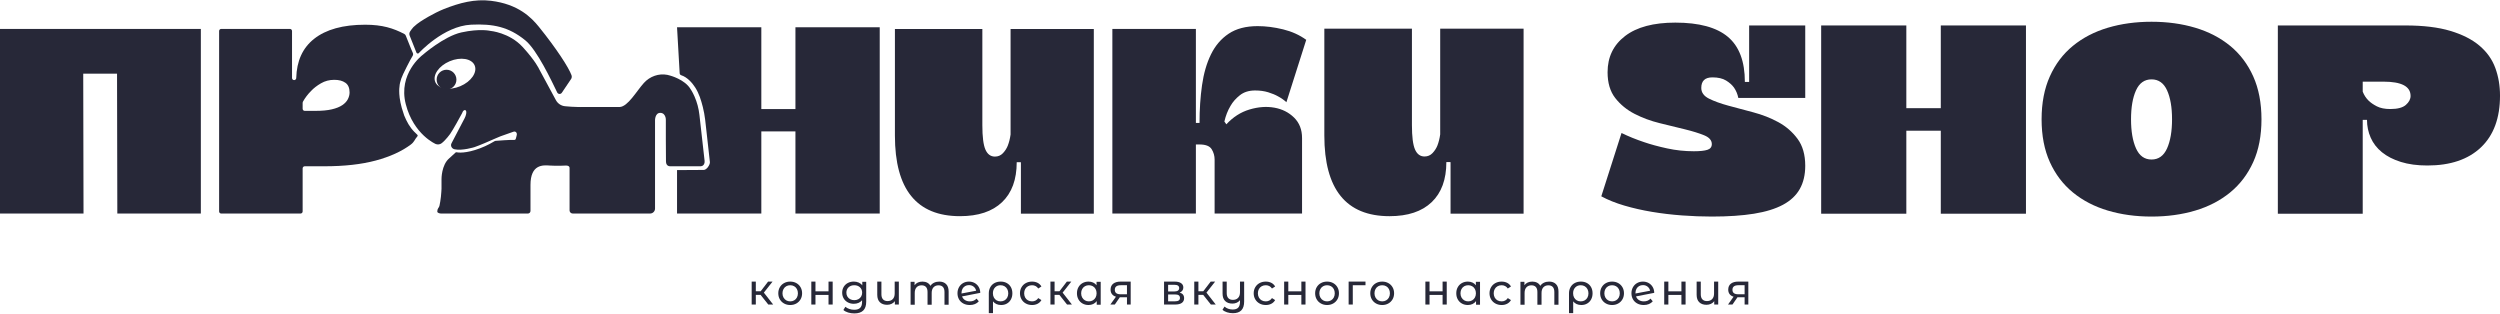 <svg width="422" height="53" viewBox="0 0 422 53" fill="none" xmlns="http://www.w3.org/2000/svg">
<g clip-path="url(#clip0_230_122)">
<path d="M288.956 24.327C288.956 23.685 288.523 23.188 287.657 22.834C286.792 22.482 285.701 22.144 284.388 21.823C283.074 21.503 281.664 21.157 280.157 20.788C278.65 20.419 277.24 19.898 275.926 19.224C274.612 18.55 273.523 17.659 272.657 16.552C271.791 15.444 271.359 13.992 271.359 12.194C271.359 9.626 272.345 7.589 274.316 6.08C276.287 4.571 279.115 3.817 282.802 3.817C286.808 3.817 289.765 4.619 291.672 6.224C293.579 7.829 294.533 10.365 294.533 13.831H295.254V4.298H304.725V16.528H293.427C293.298 15.886 293.058 15.308 292.706 14.794C292.385 14.345 291.936 13.944 291.359 13.591C290.782 13.238 290.013 13.061 289.051 13.061C287.801 13.061 287.176 13.655 287.176 14.843C287.176 15.613 287.608 16.215 288.474 16.648C289.34 17.081 290.421 17.475 291.72 17.828C293.018 18.181 294.428 18.558 295.95 18.959C297.472 19.361 298.883 19.914 300.181 20.62C301.48 21.327 302.561 22.265 303.427 23.437C304.293 24.609 304.725 26.126 304.725 27.986C304.725 29.495 304.42 30.796 303.812 31.886C303.203 32.978 302.257 33.869 300.975 34.559C299.693 35.249 298.058 35.755 296.071 36.075C294.083 36.395 291.711 36.556 288.955 36.556C287.32 36.556 285.637 36.492 283.906 36.364C282.176 36.235 280.493 36.035 278.858 35.762C277.223 35.49 275.668 35.136 274.194 34.703C272.72 34.27 271.422 33.748 270.299 33.138L273.713 22.449C274.898 23.027 276.164 23.541 277.511 23.99C278.632 24.375 279.931 24.729 281.406 25.049C282.879 25.371 284.386 25.531 285.925 25.531C286.951 25.531 287.712 25.451 288.208 25.29C288.705 25.13 288.954 24.809 288.954 24.327L288.956 24.327Z" fill="#272838"/>
<path d="M321.789 36.074H307.413V4.297H321.789V18.26H327.606V4.297H341.982V36.074H327.606V22.064H321.789V36.074Z" fill="#272838"/>
<path d="M363.179 36.556C360.519 36.556 358.059 36.218 355.799 35.544C353.54 34.871 351.576 33.852 349.91 32.487C348.243 31.124 346.945 29.414 346.016 27.36C345.086 25.306 344.621 22.898 344.621 20.138C344.621 17.378 345.086 14.962 346.016 12.892C346.945 10.821 348.243 9.105 349.91 7.74C351.576 6.376 353.54 5.357 355.799 4.683C358.059 4.009 360.519 3.672 363.179 3.672C365.84 3.672 368.3 4.009 370.559 4.683C372.819 5.357 374.782 6.376 376.449 7.74C378.115 9.104 379.414 10.821 380.344 12.892C381.273 14.962 381.738 17.378 381.738 20.138C381.738 22.898 381.273 25.306 380.344 27.36C379.414 29.414 378.115 31.124 376.449 32.487C374.782 33.852 372.819 34.871 370.559 35.544C368.3 36.218 365.839 36.556 363.179 36.556ZM363.179 13.397C361.993 13.397 361.119 14.016 360.559 15.251C359.998 16.486 359.718 18.115 359.718 20.137C359.718 22.16 359.998 23.796 360.559 25.049C361.119 26.3 361.994 26.927 363.179 26.927C364.365 26.927 365.238 26.3 365.8 25.049C366.36 23.797 366.641 22.16 366.641 20.137C366.641 18.115 366.36 16.486 365.8 15.251C365.238 14.016 364.365 13.397 363.179 13.397Z" fill="#272838"/>
<path d="M406.04 4.297C409.052 4.297 411.576 4.602 413.612 5.212C415.647 5.822 417.29 6.656 418.54 7.715C419.79 8.775 420.68 10.027 421.208 11.471C421.737 12.915 422.002 14.473 422.002 16.141C422.002 19.928 420.928 22.841 418.78 24.879C416.632 26.918 413.62 27.936 409.742 27.936C408.042 27.936 406.552 27.736 405.27 27.335C403.988 26.934 402.922 26.388 402.073 25.697C401.223 25.007 400.59 24.189 400.174 23.242C399.757 22.295 399.549 21.292 399.549 20.233H398.827V36.073H384.5V4.296H406.039L406.04 4.297ZM403.492 18.404C404.709 18.404 405.583 18.172 406.112 17.706C406.641 17.241 406.905 16.735 406.905 16.19C406.905 14.585 405.382 13.783 402.337 13.783H398.827V15.468C399.051 16.046 399.372 16.543 399.789 16.96C400.141 17.313 400.614 17.642 401.207 17.947C401.8 18.253 402.561 18.405 403.491 18.405L403.492 18.404Z" fill="#272838"/>
<path d="M14.098 36.047H-0.001V4.881H33.903V36.047H19.804L19.756 12.437H14.05L14.098 36.047Z" fill="#272838"/>
<path d="M69.94 22.258C69.16 21.469 68.655 20.531 68.232 19.504L68.153 19.26C68.153 19.26 68.15 19.252 68.15 19.248C67.109 16.359 67.434 14.623 67.434 14.62C67.453 14.148 67.6 13.714 67.736 13.261C67.908 12.681 69.341 9.899 69.646 9.44C69.749 9.286 69.761 9.088 69.681 8.921C69.355 8.235 68.858 6.865 68.485 5.992C68.438 5.881 68.354 5.79 68.247 5.734C66.404 4.77 64.543 4.172 61.648 4.172C57.907 4.172 55.03 4.968 53.019 6.557C51.083 8.086 50.079 10.293 50.005 13.176C50 13.369 49.842 13.522 49.65 13.522C49.453 13.522 49.294 13.363 49.294 13.166V5.237C49.294 5.04 49.135 4.881 48.938 4.881H37.342C37.145 4.881 36.986 5.04 36.986 5.237V35.69C36.986 35.887 37.145 36.047 37.342 36.047H50.73C50.926 36.047 51.086 35.887 51.086 35.69V28.423C51.086 28.226 51.245 28.067 51.442 28.067H54.764C58.127 28.067 61.012 27.744 63.417 27.099C65.821 26.454 67.794 25.556 69.335 24.407C69.965 23.937 69.978 23.544 70.455 23.018C70.526 22.941 70.519 22.821 70.443 22.749C70.259 22.575 70.093 22.412 69.94 22.259V22.258ZM58.724 16.733C58.536 17.111 58.221 17.449 57.781 17.748C57.34 18.048 56.751 18.284 56.013 18.456C55.274 18.63 54.339 18.716 53.208 18.716H51.442C51.245 18.716 51.086 18.557 51.086 18.36V17.346C51.086 17.285 51.101 17.224 51.131 17.17C51.501 16.51 51.957 15.908 52.5 15.363C52.94 14.891 53.498 14.459 54.174 14.065C54.85 13.671 55.597 13.475 56.414 13.475C57.232 13.475 57.829 13.64 58.3 13.97C58.772 14.301 59.008 14.844 59.008 15.599C59.008 15.977 58.913 16.355 58.724 16.733Z" fill="#272838"/>
<path d="M172.329 36.066V27.424L172.282 27.377H171.622C171.622 30.304 170.797 32.556 169.146 34.129C167.496 35.704 165.13 36.49 162.049 36.49C154.724 36.49 151.062 31.957 151.062 22.89V4.898H165.821V21.142C165.821 23.095 165.994 24.464 166.34 25.251C166.686 26.038 167.22 26.432 167.944 26.432C168.478 26.432 168.926 26.243 169.288 25.865C169.648 25.487 169.924 25.063 170.113 24.59C170.333 24.024 170.49 23.395 170.585 22.702V4.899H184.636V36.066H172.329Z" fill="#272838"/>
<path d="M202.48 20.748C202.48 18.481 202.621 16.356 202.904 14.373C203.187 12.39 203.689 10.658 204.412 9.179C205.135 7.699 206.134 6.534 207.407 5.685C208.68 4.835 210.307 4.41 212.288 4.41C213.671 4.41 215.101 4.592 216.579 4.953C218.056 5.315 219.361 5.906 220.493 6.723L217.145 17.254C216.735 16.876 216.264 16.545 215.73 16.262C215.289 16.01 214.739 15.782 214.08 15.577C213.42 15.373 212.68 15.271 211.864 15.271C210.826 15.271 209.969 15.538 209.294 16.073C208.617 16.609 208.091 17.206 207.714 17.868C207.242 18.655 206.896 19.537 206.677 20.512L207.007 20.985C208.138 19.756 209.442 18.923 210.92 18.482C212.398 18.041 213.797 17.939 215.118 18.175C216.438 18.411 217.546 18.971 218.442 19.852C219.338 20.733 219.786 21.882 219.786 23.299V36.049H205.026V26.935C205.026 26.306 204.862 25.723 204.531 25.188C204.201 24.653 203.517 24.386 202.48 24.386H201.866V36.05H187.767V4.883H201.866V20.749H202.48V20.748Z" fill="#272838"/>
<path d="M134.27 4.597V18.416H128.512V4.597H114.284L114.728 12.351C114.728 12.513 114.836 12.651 114.991 12.7C115.966 13.009 116.821 13.934 117.341 14.749C118.005 15.789 118.335 16.885 118.641 18.079C119.004 19.495 119.114 20.941 119.277 22.392C119.453 23.954 119.832 27.345 119.833 27.384C119.853 27.802 119.301 28.68 118.796 28.685C117.885 28.694 114.317 28.717 114.284 28.711V36.047H128.512V22.181H134.27V36.047H148.498V4.597H134.27Z" fill="#272838"/>
<path d="M118.938 27.171L118.063 19.395C117.942 18.318 117.667 17.262 117.228 16.272C116.869 15.461 116.564 15.041 116.564 15.041C115.609 13.409 113.11 12.756 113.11 12.756C112.968 12.706 112.813 12.667 112.649 12.635C111.188 12.353 109.69 12.895 108.691 14C107.423 15.403 105.997 17.993 104.598 18.064H97.693C97.693 18.064 99.226 18.081 97.635 18.064C96.835 18.055 96.005 17.992 95.376 17.931C94.726 17.869 94.152 17.485 93.841 16.911L91.004 11.658C91.004 11.658 90.43 10.332 88.201 7.91C85.971 5.489 82.765 5.213 82.765 5.213C82.765 5.213 81.02 4.783 77.879 5.473C74.939 6.119 71.29 9.314 71.29 9.314C71.29 9.314 67.164 12.415 68.494 17.583C69.825 22.751 73.575 24.322 73.575 24.322C73.912 24.439 74.287 24.383 74.568 24.163C75.258 23.624 75.979 22.614 75.981 22.613C76.499 21.875 77.687 19.686 77.969 19.163C78 19.106 78.029 19.048 78.053 18.987C78.23 18.526 78.493 18.583 78.493 18.583C78.742 18.616 78.739 18.943 78.683 19.239C78.637 19.486 78.549 19.723 78.433 19.945L76.232 24.153C76.197 24.208 76.174 24.268 76.157 24.328C76.055 24.723 76.329 25.112 76.727 25.199C78.033 25.484 80.097 24.833 80.097 24.833C81.013 24.518 82.593 23.829 83.634 23.364C84.208 23.107 84.793 22.878 85.392 22.686C85.749 22.572 86.151 22.429 86.684 22.229C86.816 22.18 86.955 22.196 87.046 22.26C87.204 22.37 87.268 22.572 87.235 22.762C87.193 22.994 87.109 23.285 87.054 23.463C87.025 23.559 86.936 23.621 86.837 23.616C86.076 23.585 84.061 23.743 83.641 23.777C83.59 23.781 83.543 23.797 83.499 23.823C83.241 23.982 82.231 24.583 81.021 25.037C78.619 25.939 77.329 25.764 77.035 25.703C76.992 25.693 76.947 25.706 76.915 25.736L75.824 26.728C74.512 27.855 74.528 30.203 74.528 30.203V31.851L74.496 32.405C74.464 32.948 74.405 33.489 74.315 34.026C74.249 34.417 74.2 34.642 74.2 34.642C74.2 34.642 74.159 34.901 74.003 35.096C73.994 35.108 73.985 35.12 73.976 35.133C73.869 35.288 73.818 35.476 73.818 35.665V35.723C73.814 35.839 73.939 35.919 74.068 35.97C74.198 36.021 74.34 36.045 74.482 36.045H89.115C89.352 36.044 89.546 35.848 89.546 35.611V31.22C89.546 27.715 91.653 27.862 92.804 27.944C94.035 28.031 95.54 27.944 95.54 27.944C96.165 27.944 96.143 28.33 96.143 28.33V35.521C96.143 35.525 96.143 35.53 96.143 35.534C96.146 35.82 96.394 36.045 96.68 36.045H109.74C110.196 36.044 110.569 35.669 110.569 35.213V25.037V20.281C110.569 20.281 110.569 19.048 111.455 19.051C112.002 19.053 112.232 19.454 112.327 19.761C112.374 19.913 112.394 20.072 112.394 20.232V23.539L112.416 27.238C112.416 28.119 113.119 28.063 113.119 28.063H118.31C118.615 28.035 118.775 27.853 118.86 27.675C118.934 27.518 118.955 27.341 118.936 27.168L118.938 27.171ZM77.686 14.556C75.85 15.329 73.965 15.01 73.476 13.844C72.987 12.678 74.078 11.107 75.914 10.334C77.75 9.561 79.635 9.88 80.124 11.046C80.613 12.212 79.522 13.784 77.686 14.556Z" fill="#272838"/>
<path d="M75.375 15.115C76.297 15.115 77.044 14.367 77.044 13.444C77.044 12.521 76.297 11.773 75.375 11.773C74.453 11.773 73.706 12.521 73.706 13.444C73.706 14.367 74.453 15.115 75.375 15.115Z" fill="#272838"/>
<path d="M70.721 8.94C70.721 8.94 74.857 4.389 79.526 4.166C83.22 3.99 85.858 4.519 88.672 6.809C90.661 8.427 93.138 13.722 94.055 15.606C94.207 15.918 94.638 15.947 94.833 15.66L96.415 13.313C96.522 13.129 96.544 12.907 96.473 12.706C96.014 11.419 93.952 8.222 90.959 4.52C89.697 2.959 87.485 0.695 82.874 0.135C80.14 -0.197 77.591 0.468 74.901 1.538C74.166 1.831 73.018 2.406 72.303 2.824C71.418 3.341 70.531 3.858 69.793 4.57C69.623 4.733 69.392 5.062 69.224 5.314C69.085 5.521 69.059 5.783 69.153 6.014C69.448 6.746 70.103 8.372 70.291 8.872C70.358 9.051 70.596 9.097 70.714 8.948C70.716 8.946 70.718 8.943 70.719 8.941L70.721 8.94Z" fill="#272838"/>
<path d="M244.853 36.065V27.408L244.806 27.361H244.145C244.145 30.294 243.318 32.549 241.664 34.126C240.011 35.703 237.641 36.491 234.555 36.491C227.216 36.491 223.548 31.95 223.548 22.867V4.843H238.334V21.116C238.334 23.072 238.507 24.444 238.854 25.232C239.2 26.021 239.735 26.415 240.46 26.415C240.995 26.415 241.443 26.226 241.806 25.847C242.167 25.468 242.444 25.043 242.633 24.57C242.852 24.002 243.011 23.372 243.105 22.678V4.843H257.182V36.065H244.853H244.853Z" fill="#272838"/>
<path d="M128.385 49.769H127.582V51.406H126.882V47.533H127.582V49.17H128.4L129.655 47.533H130.407L128.94 49.396L130.509 51.406H129.685L128.386 49.769H128.385Z" fill="#272838"/>
<path d="M132.353 51.231C132.046 51.06 131.806 50.825 131.634 50.525C131.461 50.226 131.375 49.886 131.375 49.506C131.375 49.126 131.461 48.786 131.634 48.486C131.807 48.187 132.046 47.953 132.353 47.785C132.659 47.617 133.005 47.533 133.389 47.533C133.773 47.533 134.118 47.617 134.422 47.785C134.725 47.953 134.964 48.187 135.137 48.486C135.31 48.786 135.395 49.126 135.395 49.506C135.395 49.886 135.309 50.226 135.137 50.525C134.964 50.825 134.725 51.06 134.422 51.231C134.118 51.401 133.773 51.487 133.389 51.487C133.005 51.487 132.659 51.401 132.353 51.231ZM134.056 50.701C134.253 50.587 134.408 50.426 134.52 50.219C134.631 50.012 134.687 49.774 134.687 49.506C134.687 49.237 134.631 49.001 134.52 48.793C134.408 48.586 134.253 48.426 134.056 48.315C133.86 48.203 133.637 48.147 133.389 48.147C133.141 48.147 132.918 48.203 132.721 48.315C132.525 48.426 132.369 48.586 132.255 48.793C132.14 49 132.083 49.237 132.083 49.506C132.083 49.774 132.14 50.011 132.255 50.219C132.369 50.426 132.525 50.587 132.721 50.701C132.918 50.815 133.141 50.873 133.389 50.873C133.637 50.873 133.86 50.815 134.056 50.701Z" fill="#272838"/>
<path d="M136.951 47.533H137.651V49.177H139.855V47.533H140.555V51.406H139.855V49.783H137.651V51.406H136.951V47.533Z" fill="#272838"/>
<path d="M146.217 47.569V50.916C146.217 51.593 146.049 52.094 145.713 52.418C145.377 52.742 144.876 52.904 144.21 52.904C143.845 52.904 143.497 52.854 143.166 52.755C142.836 52.655 142.568 52.512 142.363 52.327L142.699 51.786C142.879 51.941 143.102 52.065 143.367 52.154C143.632 52.245 143.906 52.289 144.188 52.289C144.641 52.289 144.975 52.182 145.192 51.968C145.408 51.753 145.516 51.427 145.516 50.988V50.682C145.351 50.882 145.147 51.031 144.907 51.131C144.666 51.231 144.405 51.28 144.122 51.28C143.753 51.28 143.418 51.201 143.119 51.043C142.82 50.885 142.585 50.663 142.415 50.377C142.244 50.092 142.159 49.767 142.159 49.402C142.159 49.036 142.244 48.711 142.415 48.426C142.585 48.141 142.82 47.921 143.119 47.764C143.418 47.609 143.753 47.53 144.122 47.53C144.414 47.53 144.686 47.584 144.936 47.691C145.186 47.799 145.392 47.957 145.553 48.167V47.567H146.217L146.217 47.569ZM144.885 50.507C145.087 50.4 145.245 50.25 145.359 50.058C145.473 49.865 145.531 49.648 145.531 49.404C145.531 49.029 145.407 48.725 145.159 48.494C144.911 48.263 144.592 48.147 144.203 48.147C143.814 48.147 143.488 48.263 143.24 48.494C142.992 48.725 142.868 49.029 142.868 49.404C142.868 49.648 142.925 49.865 143.039 50.058C143.153 50.25 143.312 50.4 143.514 50.507C143.716 50.614 143.946 50.668 144.204 50.668C144.461 50.668 144.684 50.614 144.886 50.507H144.885Z" fill="#272838"/>
<path d="M151.724 47.533V51.406H151.053V50.836C150.912 51.031 150.727 51.182 150.498 51.289C150.269 51.396 150.019 51.45 149.746 51.45C149.23 51.45 148.824 51.307 148.528 51.022C148.231 50.737 148.082 50.317 148.082 49.761V47.532H148.783V49.681C148.783 50.056 148.873 50.34 149.053 50.532C149.233 50.725 149.491 50.821 149.827 50.821C150.197 50.821 150.488 50.709 150.703 50.485C150.917 50.261 151.023 49.944 151.023 49.535V47.533H151.724H151.724Z" fill="#272838"/>
<path d="M159.702 47.957C159.987 48.239 160.129 48.658 160.129 49.214V51.443H159.429V49.294C159.429 48.919 159.342 48.637 159.17 48.446C158.997 48.256 158.751 48.161 158.429 48.161C158.074 48.161 157.792 48.272 157.583 48.494C157.374 48.715 157.269 49.034 157.269 49.448V51.443H156.568V49.294C156.568 48.919 156.482 48.637 156.31 48.446C156.137 48.256 155.89 48.161 155.569 48.161C155.213 48.161 154.931 48.272 154.722 48.494C154.513 48.715 154.408 49.034 154.408 49.448V51.443H153.708V47.569H154.379V48.147C154.52 47.947 154.705 47.795 154.934 47.69C155.163 47.585 155.423 47.533 155.715 47.533C156.006 47.533 156.284 47.594 156.518 47.715C156.751 47.837 156.931 48.015 157.058 48.249C157.204 48.025 157.407 47.849 157.668 47.723C157.928 47.596 158.221 47.533 158.547 47.533C159.034 47.533 159.419 47.674 159.704 47.957H159.702Z" fill="#272838"/>
<path d="M164.841 50.405L165.221 50.858C165.05 51.063 164.835 51.218 164.574 51.326C164.314 51.433 164.023 51.487 163.703 51.487C163.294 51.487 162.932 51.402 162.615 51.234C162.299 51.066 162.054 50.831 161.882 50.529C161.709 50.227 161.623 49.886 161.623 49.506C161.623 49.126 161.707 48.792 161.875 48.49C162.042 48.188 162.273 47.953 162.568 47.785C162.862 47.617 163.194 47.533 163.564 47.533C163.915 47.533 164.233 47.612 164.52 47.77C164.807 47.929 165.036 48.151 165.206 48.439C165.376 48.726 165.464 49.057 165.469 49.433L162.396 50.032C162.493 50.301 162.658 50.508 162.889 50.653C163.12 50.8 163.399 50.873 163.725 50.873C164.187 50.873 164.559 50.717 164.842 50.405H164.841ZM162.91 48.293C162.718 48.405 162.568 48.562 162.462 48.765C162.355 48.967 162.301 49.202 162.301 49.47V49.543L164.775 49.075C164.711 48.792 164.571 48.564 164.352 48.388C164.133 48.213 163.87 48.125 163.563 48.125C163.32 48.125 163.102 48.181 162.91 48.293Z" fill="#272838"/>
<path d="M169.95 47.781C170.25 47.947 170.481 48.18 170.644 48.479C170.807 48.778 170.888 49.123 170.888 49.513C170.888 49.902 170.808 50.24 170.647 50.54C170.486 50.84 170.263 51.072 169.976 51.237C169.689 51.403 169.36 51.486 168.99 51.486C168.699 51.486 168.435 51.434 168.202 51.329C167.969 51.224 167.774 51.072 167.618 50.872V52.86H166.91V49.52C166.91 49.13 166.994 48.784 167.162 48.482C167.329 48.18 167.566 47.946 167.87 47.78C168.174 47.615 168.523 47.532 168.917 47.532C169.311 47.532 169.65 47.615 169.95 47.78L169.95 47.781ZM169.567 50.701C169.767 50.587 169.921 50.426 170.03 50.219C170.139 50.012 170.195 49.776 170.195 49.514C170.195 49.251 170.14 49.015 170.03 48.808C169.921 48.601 169.767 48.44 169.57 48.322C169.373 48.205 169.148 48.147 168.895 48.147C168.511 48.147 168.199 48.273 167.961 48.523C167.722 48.774 167.603 49.102 167.603 49.506C167.603 49.774 167.658 50.011 167.768 50.219C167.877 50.426 168.03 50.587 168.224 50.701C168.419 50.815 168.643 50.873 168.896 50.873C169.148 50.873 169.367 50.815 169.567 50.701Z" fill="#272838"/>
<path d="M173.159 51.231C172.85 51.06 172.608 50.825 172.433 50.525C172.258 50.226 172.17 49.886 172.17 49.506C172.17 49.126 172.258 48.786 172.433 48.486C172.608 48.187 172.85 47.953 173.159 47.785C173.469 47.617 173.82 47.533 174.214 47.533C174.565 47.533 174.877 47.603 175.152 47.744C175.427 47.885 175.64 48.09 175.79 48.358L175.258 48.702C175.136 48.517 174.985 48.377 174.805 48.285C174.625 48.193 174.426 48.147 174.207 48.147C173.953 48.147 173.726 48.203 173.525 48.315C173.322 48.426 173.165 48.586 173.05 48.793C172.936 49 172.878 49.237 172.878 49.506C172.878 49.774 172.936 50.019 173.05 50.226C173.164 50.433 173.322 50.592 173.525 50.704C173.727 50.816 173.954 50.872 174.207 50.872C174.426 50.872 174.625 50.826 174.805 50.733C174.985 50.64 175.136 50.502 175.258 50.317L175.79 50.653C175.64 50.922 175.427 51.127 175.152 51.271C174.877 51.415 174.565 51.487 174.214 51.487C173.82 51.487 173.469 51.401 173.159 51.231Z" fill="#272838"/>
<path d="M178.816 49.769H178.013V51.406H177.313V47.533H178.013V49.17H178.831L180.086 47.533H180.838L179.371 49.396L180.94 51.406H180.116L178.817 49.769H178.816Z" fill="#272838"/>
<path d="M185.798 47.569V51.442H185.127V50.828C184.971 51.043 184.774 51.206 184.536 51.318C184.298 51.43 184.034 51.486 183.747 51.486C183.373 51.486 183.037 51.403 182.74 51.237C182.443 51.072 182.211 50.839 182.043 50.54C181.875 50.24 181.791 49.896 181.791 49.506C181.791 49.116 181.875 48.772 182.043 48.476C182.21 48.178 182.443 47.947 182.74 47.781C183.037 47.615 183.372 47.533 183.747 47.533C184.024 47.533 184.28 47.585 184.514 47.69C184.747 47.795 184.941 47.949 185.098 48.154V47.569H185.798ZM184.47 50.7C184.67 50.586 184.825 50.425 184.937 50.218C185.049 50.011 185.105 49.773 185.105 49.505C185.105 49.237 185.049 49 184.937 48.792C184.825 48.585 184.669 48.426 184.47 48.314C184.27 48.202 184.049 48.146 183.806 48.146C183.562 48.146 183.335 48.202 183.138 48.314C182.941 48.426 182.785 48.585 182.671 48.792C182.557 48.999 182.5 49.237 182.5 49.505C182.5 49.773 182.557 50.01 182.671 50.218C182.785 50.425 182.941 50.586 183.138 50.7C183.335 50.814 183.557 50.872 183.806 50.872C184.054 50.872 184.27 50.814 184.47 50.7Z" fill="#272838"/>
<path d="M190.86 47.533V51.406H190.233V50.178H189.028L188.182 51.406H187.43L188.372 50.083C188.08 49.996 187.856 49.851 187.7 49.648C187.545 49.446 187.467 49.194 187.467 48.892C187.467 48.449 187.618 48.111 187.919 47.88C188.221 47.648 188.637 47.533 189.167 47.533H190.86ZM188.426 49.487C188.589 49.612 188.833 49.674 189.159 49.674H190.232V48.146H189.188C188.517 48.146 188.181 48.402 188.181 48.913C188.181 49.172 188.262 49.362 188.425 49.487L188.426 49.487Z" fill="#272838"/>
<path d="M199.878 50.339C199.878 50.68 199.75 50.943 199.495 51.129C199.239 51.314 198.859 51.406 198.353 51.406H196.492V47.533H198.287C198.744 47.533 199.102 47.619 199.359 47.792C199.617 47.965 199.746 48.21 199.746 48.526C199.746 48.731 199.691 48.907 199.581 49.056C199.472 49.205 199.319 49.318 199.125 49.395C199.626 49.522 199.877 49.836 199.877 50.338L199.878 50.339ZM197.178 49.199H198.229C198.496 49.199 198.699 49.151 198.838 49.053C198.976 48.955 199.046 48.814 199.046 48.629C199.046 48.259 198.774 48.073 198.229 48.073H197.178V49.198V49.199ZM198.958 50.727C199.104 50.634 199.177 50.491 199.177 50.295C199.177 50.1 199.11 49.947 198.976 49.849C198.842 49.752 198.632 49.703 198.345 49.703H197.178V50.865H198.301C198.593 50.865 198.812 50.819 198.958 50.726V50.727Z" fill="#272838"/>
<path d="M203.094 49.769H202.291V51.406H201.591V47.533H202.291V49.17H203.109L204.364 47.533H205.116L203.649 49.396L205.218 51.406H204.394L203.095 49.769H203.094Z" fill="#272838"/>
<path d="M210.012 47.533V50.88C210.012 51.557 209.854 52.058 209.538 52.382C209.222 52.706 208.747 52.868 208.115 52.868C207.77 52.868 207.44 52.818 207.126 52.718C206.812 52.619 206.556 52.476 206.356 52.291L206.699 51.749C206.869 51.905 207.074 52.027 207.316 52.115C207.557 52.203 207.811 52.247 208.078 52.247C208.501 52.247 208.813 52.141 209.012 51.929C209.212 51.717 209.311 51.392 209.311 50.953V50.668C209.17 50.853 208.987 50.996 208.764 51.096C208.54 51.195 208.297 51.245 208.034 51.245C207.518 51.245 207.112 51.104 206.816 50.821C206.519 50.538 206.37 50.12 206.37 49.564V47.533H207.071V49.484C207.071 49.855 207.161 50.136 207.341 50.328C207.521 50.521 207.779 50.617 208.115 50.617C208.485 50.617 208.776 50.505 208.99 50.281C209.205 50.057 209.311 49.74 209.311 49.331V47.533H210.012L210.012 47.533Z" fill="#272838"/>
<path d="M212.612 51.231C212.303 51.06 212.061 50.825 211.886 50.525C211.71 50.226 211.623 49.886 211.623 49.506C211.623 49.126 211.71 48.786 211.886 48.486C212.061 48.187 212.303 47.953 212.612 47.785C212.921 47.617 213.273 47.533 213.667 47.533C214.017 47.533 214.33 47.603 214.605 47.744C214.879 47.885 215.092 48.09 215.243 48.358L214.71 48.702C214.589 48.517 214.438 48.377 214.258 48.285C214.078 48.193 213.878 48.147 213.659 48.147C213.406 48.147 213.179 48.203 212.977 48.315C212.775 48.426 212.617 48.586 212.503 48.793C212.389 49 212.331 49.237 212.331 49.506C212.331 49.774 212.389 50.019 212.503 50.226C212.617 50.433 212.775 50.592 212.977 50.704C213.179 50.816 213.407 50.872 213.659 50.872C213.878 50.872 214.078 50.826 214.258 50.733C214.438 50.64 214.589 50.502 214.71 50.317L215.243 50.653C215.092 50.922 214.879 51.127 214.605 51.271C214.33 51.415 214.017 51.487 213.667 51.487C213.273 51.487 212.921 51.401 212.612 51.231Z" fill="#272838"/>
<path d="M216.765 47.533H217.466V49.177H219.67V47.533H220.37V51.406H219.67V49.783H217.466V51.406H216.765V47.533Z" fill="#272838"/>
<path d="M222.974 51.231C222.667 51.06 222.427 50.825 222.255 50.525C222.082 50.226 221.996 49.886 221.996 49.506C221.996 49.126 222.083 48.786 222.255 48.486C222.428 48.187 222.667 47.953 222.974 47.785C223.28 47.617 223.626 47.533 224.01 47.533C224.394 47.533 224.739 47.617 225.043 47.785C225.347 47.953 225.585 48.187 225.758 48.486C225.931 48.786 226.016 49.126 226.016 49.506C226.016 49.886 225.93 50.226 225.758 50.525C225.585 50.825 225.347 51.06 225.043 51.231C224.739 51.401 224.394 51.487 224.01 51.487C223.626 51.487 223.281 51.401 222.974 51.231ZM224.678 50.701C224.874 50.587 225.029 50.426 225.141 50.219C225.252 50.012 225.308 49.774 225.308 49.506C225.308 49.237 225.252 49.001 225.141 48.793C225.029 48.586 224.874 48.426 224.678 48.315C224.481 48.203 224.258 48.147 224.01 48.147C223.762 48.147 223.539 48.203 223.343 48.315C223.146 48.426 222.99 48.586 222.876 48.793C222.762 49 222.704 49.237 222.704 49.506C222.704 49.774 222.762 50.011 222.876 50.219C222.99 50.426 223.146 50.587 223.343 50.701C223.539 50.815 223.762 50.873 224.01 50.873C224.258 50.873 224.481 50.815 224.678 50.701Z" fill="#272838"/>
<path d="M230.495 48.146H228.35V51.405H227.649V47.532H230.495V48.146Z" fill="#272838"/>
<path d="M232.281 51.231C231.975 51.06 231.734 50.825 231.562 50.525C231.389 50.226 231.303 49.886 231.303 49.506C231.303 49.126 231.39 48.786 231.562 48.486C231.735 48.187 231.975 47.953 232.281 47.785C232.587 47.617 232.933 47.533 233.317 47.533C233.702 47.533 234.046 47.617 234.35 47.785C234.654 47.953 234.893 48.187 235.065 48.486C235.238 48.786 235.324 49.126 235.324 49.506C235.324 49.886 235.237 50.226 235.065 50.525C234.892 50.825 234.654 51.06 234.35 51.231C234.046 51.401 233.702 51.487 233.317 51.487C232.933 51.487 232.588 51.401 232.281 51.231ZM233.985 50.701C234.182 50.587 234.336 50.426 234.448 50.219C234.56 50.012 234.616 49.774 234.616 49.506C234.616 49.237 234.56 49.001 234.448 48.793C234.336 48.586 234.182 48.426 233.985 48.315C233.788 48.203 233.565 48.147 233.317 48.147C233.069 48.147 232.847 48.203 232.65 48.315C232.453 48.426 232.297 48.586 232.183 48.793C232.069 49 232.012 49.237 232.012 49.506C232.012 49.774 232.069 50.011 232.183 50.219C232.297 50.426 232.453 50.587 232.65 50.701C232.847 50.815 233.069 50.873 233.317 50.873C233.565 50.873 233.788 50.815 233.985 50.701Z" fill="#272838"/>
<path d="M240.605 47.533H241.305V49.177H243.509V47.533H244.209V51.406H243.509V49.783H241.305V51.406H240.605V47.533Z" fill="#272838"/>
<path d="M249.827 47.569V51.442H249.156V50.828C249 51.043 248.803 51.206 248.565 51.318C248.327 51.43 248.063 51.486 247.776 51.486C247.402 51.486 247.066 51.403 246.769 51.237C246.472 51.072 246.24 50.839 246.072 50.54C245.904 50.24 245.82 49.896 245.82 49.506C245.82 49.116 245.904 48.772 246.072 48.476C246.239 48.178 246.472 47.947 246.769 47.781C247.066 47.615 247.401 47.533 247.776 47.533C248.053 47.533 248.309 47.585 248.543 47.69C248.776 47.795 248.971 47.949 249.127 48.154V47.569H249.827ZM248.499 50.7C248.699 50.586 248.854 50.425 248.966 50.218C249.078 50.011 249.134 49.773 249.134 49.505C249.134 49.237 249.078 49 248.966 48.792C248.854 48.585 248.698 48.426 248.499 48.314C248.299 48.202 248.078 48.146 247.835 48.146C247.591 48.146 247.364 48.202 247.167 48.314C246.97 48.426 246.814 48.585 246.7 48.792C246.586 48.999 246.529 49.237 246.529 49.505C246.529 49.773 246.586 50.01 246.7 50.218C246.814 50.425 246.97 50.586 247.167 50.7C247.364 50.814 247.587 50.872 247.835 50.872C248.083 50.872 248.299 50.814 248.499 50.7Z" fill="#272838"/>
<path d="M252.419 51.231C252.11 51.06 251.868 50.825 251.693 50.525C251.517 50.226 251.43 49.886 251.43 49.506C251.43 49.126 251.517 48.786 251.693 48.486C251.868 48.187 252.11 47.953 252.419 47.785C252.728 47.617 253.08 47.533 253.474 47.533C253.825 47.533 254.137 47.603 254.412 47.744C254.687 47.885 254.899 48.09 255.05 48.358L254.517 48.702C254.396 48.517 254.245 48.377 254.065 48.285C253.885 48.193 253.685 48.147 253.466 48.147C253.213 48.147 252.986 48.203 252.784 48.315C252.582 48.426 252.425 48.586 252.31 48.793C252.196 49 252.138 49.237 252.138 49.506C252.138 49.774 252.196 50.019 252.31 50.226C252.424 50.433 252.582 50.592 252.784 50.704C252.986 50.816 253.214 50.872 253.466 50.872C253.685 50.872 253.885 50.826 254.065 50.733C254.245 50.64 254.396 50.502 254.517 50.317L255.05 50.653C254.899 50.922 254.687 51.127 254.412 51.271C254.137 51.415 253.825 51.487 253.474 51.487C253.08 51.487 252.728 51.401 252.419 51.231Z" fill="#272838"/>
<path d="M262.645 47.957C262.93 48.239 263.072 48.658 263.072 49.214V51.443H262.372V49.294C262.372 48.919 262.285 48.637 262.113 48.446C261.94 48.256 261.694 48.161 261.372 48.161C261.017 48.161 260.734 48.272 260.525 48.494C260.316 48.715 260.212 49.034 260.212 49.448V51.443H259.511V49.294C259.511 48.919 259.425 48.637 259.252 48.446C259.079 48.256 258.833 48.161 258.511 48.161C258.156 48.161 257.874 48.272 257.665 48.494C257.456 48.715 257.351 49.034 257.351 49.448V51.443H256.651V47.569H257.322V48.147C257.463 47.947 257.648 47.795 257.877 47.69C258.106 47.585 258.366 47.533 258.658 47.533C258.949 47.533 259.227 47.594 259.461 47.715C259.694 47.837 259.874 48.015 260.001 48.249C260.147 48.025 260.35 47.849 260.61 47.723C260.871 47.596 261.164 47.533 261.49 47.533C261.977 47.533 262.362 47.674 262.647 47.957H262.645Z" fill="#272838"/>
<path d="M267.887 47.781C268.186 47.947 268.418 48.18 268.581 48.479C268.744 48.778 268.825 49.123 268.825 49.513C268.825 49.902 268.744 50.24 268.584 50.54C268.423 50.84 268.199 51.072 267.912 51.237C267.625 51.403 267.297 51.486 266.927 51.486C266.636 51.486 266.372 51.434 266.139 51.329C265.905 51.224 265.711 51.072 265.555 50.872V52.86H264.847V49.52C264.847 49.13 264.931 48.784 265.099 48.482C265.266 48.18 265.503 47.946 265.807 47.78C266.11 47.615 266.46 47.532 266.854 47.532C267.248 47.532 267.587 47.615 267.886 47.78L267.887 47.781ZM267.504 50.701C267.703 50.587 267.857 50.426 267.967 50.219C268.076 50.012 268.131 49.776 268.131 49.514C268.131 49.251 268.077 49.015 267.967 48.808C267.857 48.601 267.704 48.44 267.507 48.322C267.31 48.205 267.085 48.147 266.832 48.147C266.447 48.147 266.136 48.273 265.898 48.523C265.659 48.774 265.54 49.102 265.54 49.506C265.54 49.774 265.595 50.011 265.705 50.219C265.814 50.426 265.967 50.587 266.161 50.701C266.355 50.815 266.58 50.873 266.832 50.873C267.085 50.873 267.304 50.815 267.504 50.701Z" fill="#272838"/>
<path d="M271.084 51.231C270.778 51.06 270.538 50.825 270.366 50.525C270.193 50.226 270.107 49.886 270.107 49.506C270.107 49.126 270.193 48.786 270.366 48.486C270.539 48.187 270.778 47.953 271.084 47.785C271.391 47.617 271.737 47.533 272.121 47.533C272.505 47.533 272.85 47.617 273.154 47.785C273.457 47.953 273.696 48.187 273.869 48.486C274.041 48.786 274.127 49.126 274.127 49.506C274.127 49.886 274.041 50.226 273.869 50.525C273.696 50.825 273.457 51.06 273.154 51.231C272.85 51.401 272.505 51.487 272.121 51.487C271.737 51.487 271.391 51.401 271.084 51.231ZM272.788 50.701C272.985 50.587 273.14 50.426 273.252 50.219C273.363 50.012 273.419 49.774 273.419 49.506C273.419 49.237 273.363 49.001 273.252 48.793C273.14 48.586 272.985 48.426 272.788 48.315C272.592 48.203 272.369 48.147 272.121 48.147C271.873 48.147 271.65 48.203 271.453 48.315C271.257 48.426 271.101 48.586 270.986 48.793C270.872 49 270.815 49.237 270.815 49.506C270.815 49.774 270.872 50.011 270.986 50.219C271.101 50.426 271.257 50.587 271.453 50.701C271.65 50.815 271.873 50.873 272.121 50.873C272.369 50.873 272.592 50.815 272.788 50.701Z" fill="#272838"/>
<path d="M278.606 50.405L278.986 50.858C278.815 51.063 278.6 51.218 278.34 51.326C278.079 51.433 277.788 51.487 277.468 51.487C277.059 51.487 276.697 51.402 276.38 51.234C276.064 51.066 275.819 50.831 275.647 50.529C275.474 50.227 275.388 49.886 275.388 49.506C275.388 49.126 275.472 48.792 275.64 48.49C275.807 48.188 276.039 47.953 276.333 47.785C276.627 47.617 276.959 47.533 277.329 47.533C277.68 47.533 277.998 47.612 278.285 47.77C278.572 47.929 278.801 48.151 278.971 48.439C279.141 48.726 279.229 49.057 279.234 49.433L276.161 50.032C276.258 50.301 276.423 50.508 276.654 50.653C276.885 50.8 277.164 50.873 277.49 50.873C277.952 50.873 278.324 50.717 278.607 50.405H278.606ZM276.675 48.293C276.483 48.405 276.333 48.562 276.227 48.765C276.12 48.967 276.066 49.202 276.066 49.47V49.543L278.54 49.075C278.477 48.792 278.336 48.564 278.117 48.388C277.898 48.213 277.635 48.125 277.328 48.125C277.085 48.125 276.868 48.181 276.675 48.293Z" fill="#272838"/>
<path d="M280.921 47.533H281.621V49.177H283.825V47.533H284.526V51.406H283.825V49.783H281.621V51.406H280.921V47.533Z" fill="#272838"/>
<path d="M290.034 47.533V51.406H289.363V50.836C289.222 51.031 289.037 51.182 288.808 51.289C288.579 51.396 288.329 51.45 288.056 51.45C287.54 51.45 287.134 51.307 286.837 51.022C286.54 50.737 286.392 50.317 286.392 49.761V47.532H287.092V49.681C287.092 50.056 287.183 50.34 287.362 50.532C287.542 50.725 287.8 50.821 288.136 50.821C288.506 50.821 288.798 50.709 289.012 50.485C289.226 50.261 289.333 49.944 289.333 49.535V47.533H290.033H290.034Z" fill="#272838"/>
<path d="M295.118 47.533V51.406H294.491V50.178H293.287L292.44 51.406H291.688L292.63 50.083C292.338 49.996 292.114 49.851 291.958 49.648C291.803 49.446 291.725 49.194 291.725 48.892C291.725 48.449 291.876 48.111 292.177 47.88C292.479 47.648 292.895 47.533 293.425 47.533H295.118ZM292.684 49.487C292.847 49.612 293.091 49.674 293.417 49.674H294.49V48.146H293.447C292.775 48.146 292.439 48.402 292.439 48.913C292.439 49.172 292.52 49.362 292.683 49.487L292.684 49.487Z" fill="#272838"/>
</g>
<defs>
<clipPath id="clip0_230_122">
<rect width="422" height="53" fill="white"/>
</clipPath>
</defs>
</svg>
